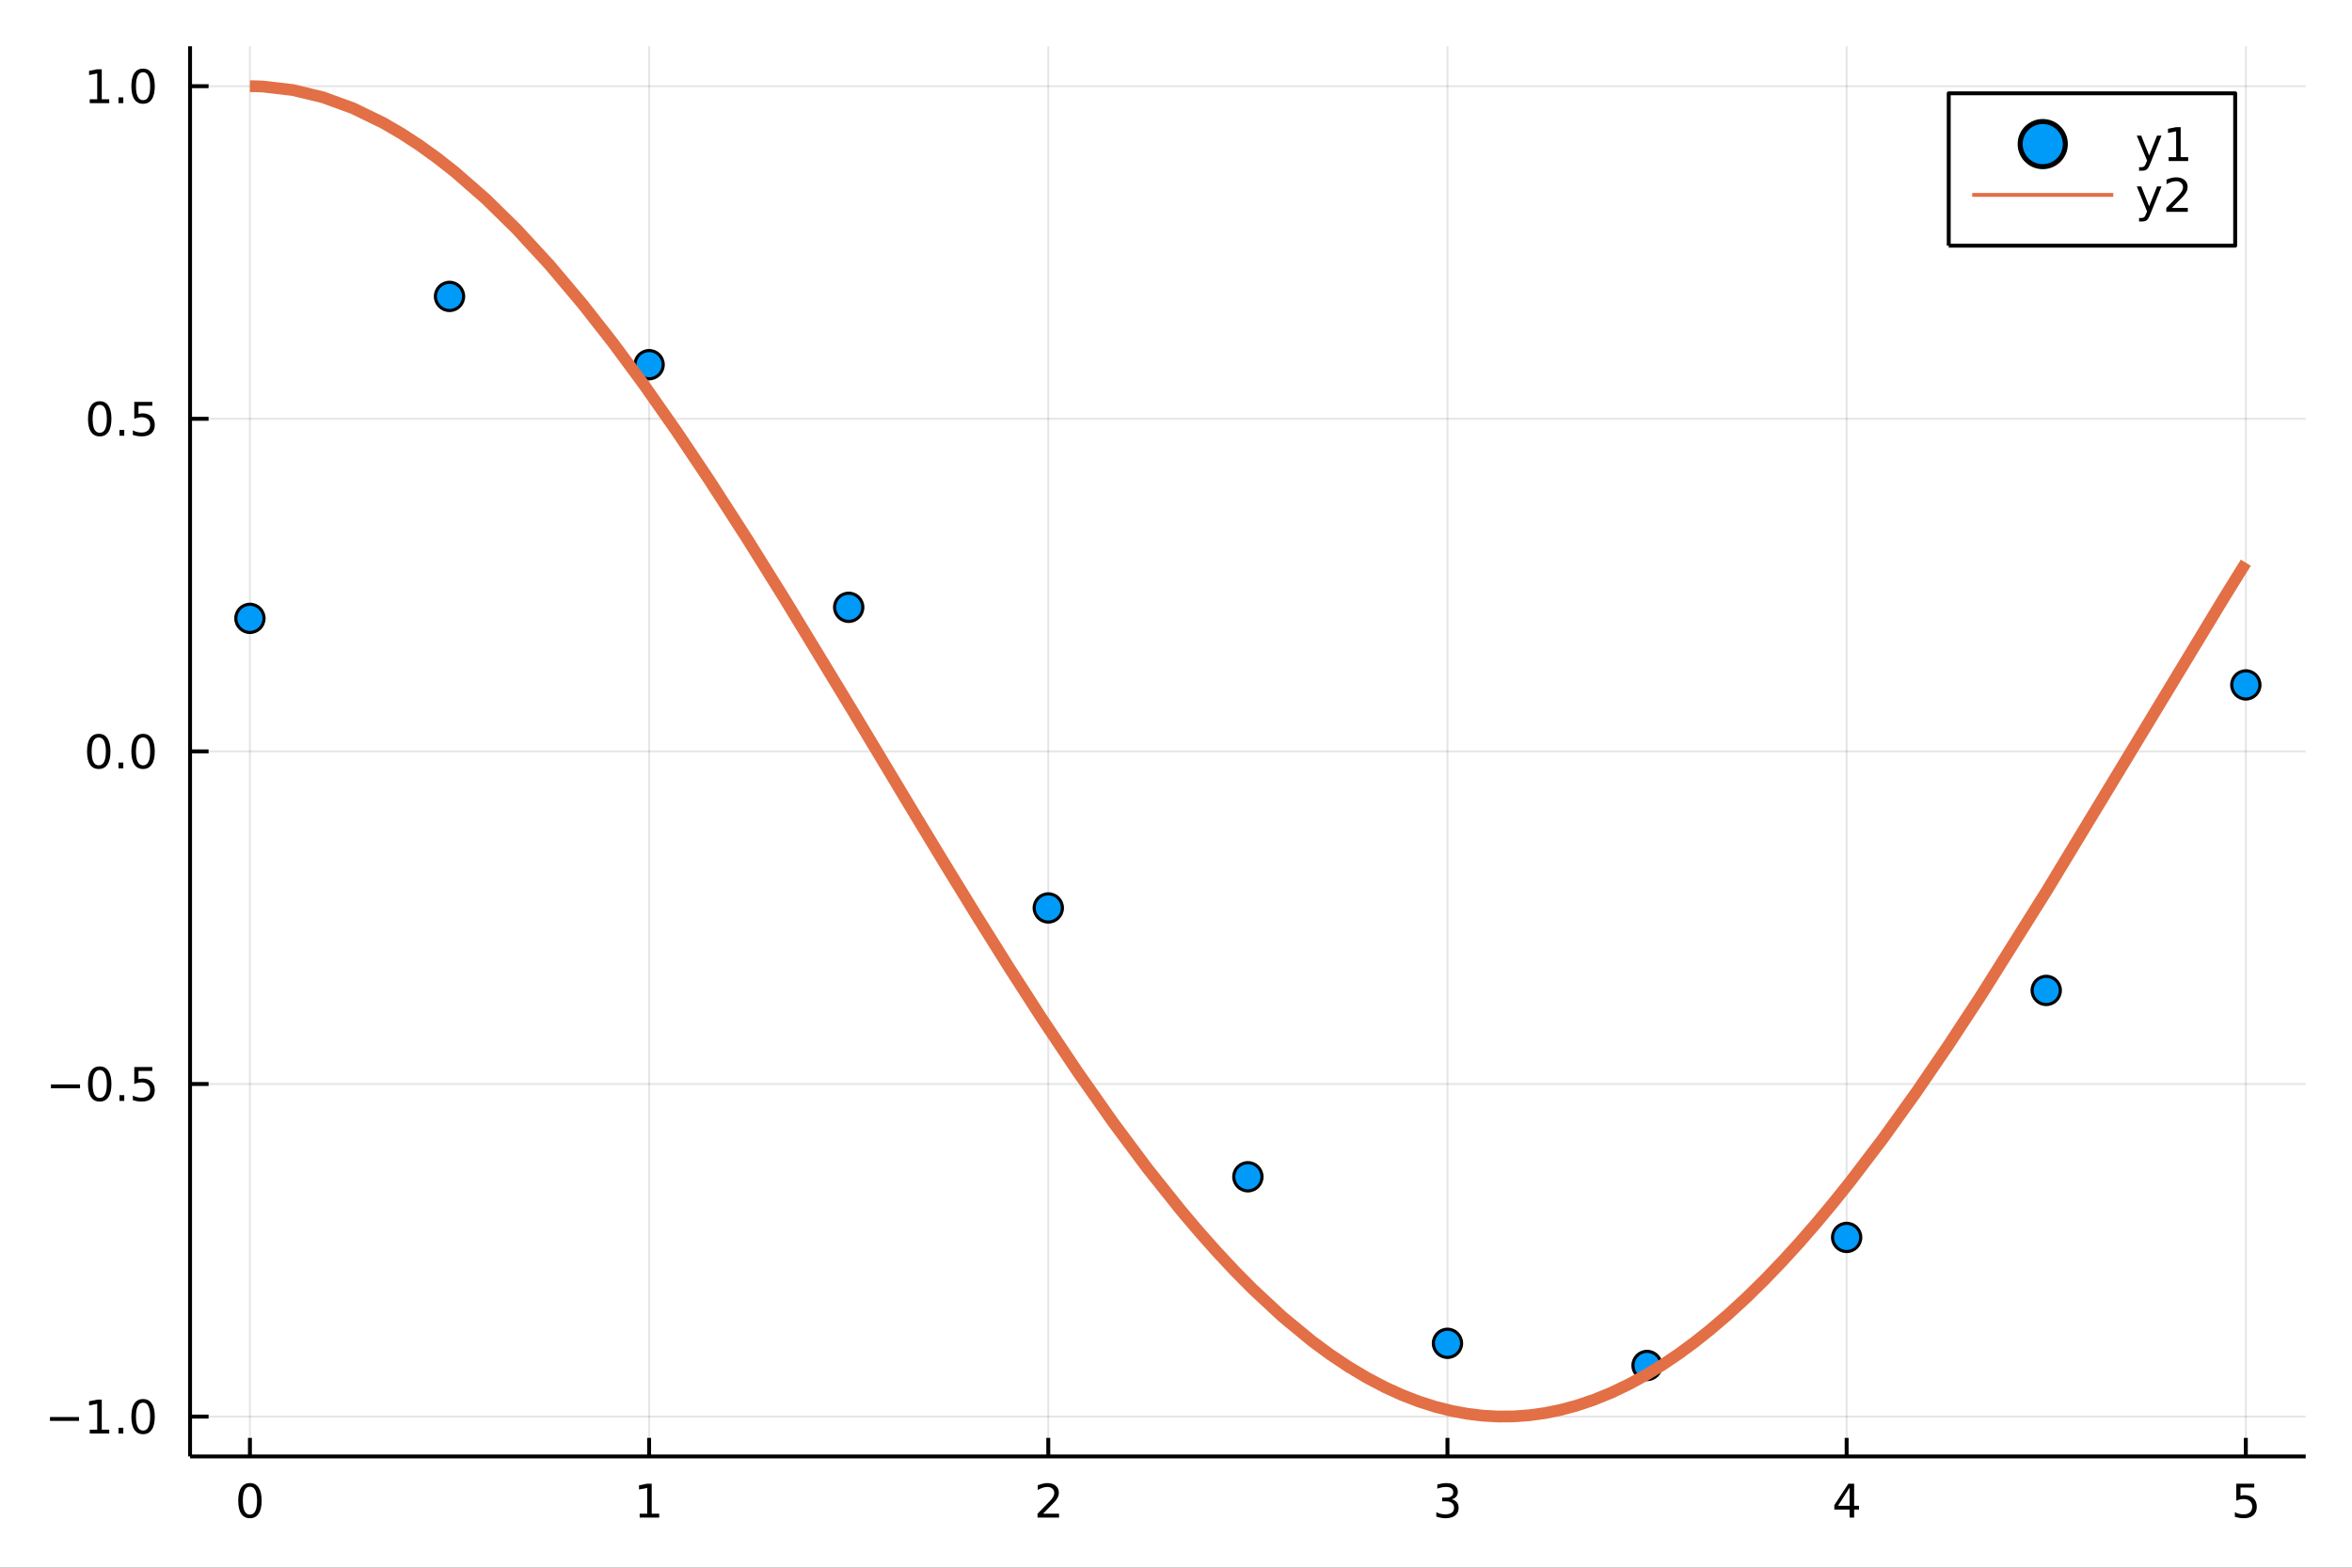 <?xml version="1.0" encoding="utf-8"?>
<svg xmlns="http://www.w3.org/2000/svg" xmlns:xlink="http://www.w3.org/1999/xlink" width="600" height="400" viewBox="0 0 2400 1600">
<rect x="0" y="0" width="2400" height="1600" fill="#333333" stroke="none"/>
<defs>
  <clipPath id="clip560">
    <rect x="0" y="0" width="2400" height="1600"/>
  </clipPath>
</defs>
<path clip-path="url(#clip560)" d="
M0 1600 L2400 1600 L2400 0 L0 0  Z
  " fill="#ffffff" fill-rule="evenodd" fill-opacity="1"/>
<defs>
  <clipPath id="clip561">
    <rect x="480" y="0" width="1681" height="1600"/>
  </clipPath>
</defs>
<path clip-path="url(#clip560)" d="
M193.936 1486.45 L2352.76 1486.45 L2352.76 47.244 L193.936 47.244  Z
  " fill="#ffffff" fill-rule="evenodd" fill-opacity="1"/>
<defs>
  <clipPath id="clip562">
    <rect x="193" y="47" width="2160" height="1440"/>
  </clipPath>
</defs>
<polyline clip-path="url(#clip562)" style="stroke:#000000; stroke-linecap:butt; stroke-linejoin:round; stroke-width:2; stroke-opacity:0.1; fill:none" points="
  255.035,1486.45 255.035,47.244 
  "/>
<polyline clip-path="url(#clip562)" style="stroke:#000000; stroke-linecap:butt; stroke-linejoin:round; stroke-width:2; stroke-opacity:0.1; fill:none" points="
  662.359,1486.45 662.359,47.244 
  "/>
<polyline clip-path="url(#clip562)" style="stroke:#000000; stroke-linecap:butt; stroke-linejoin:round; stroke-width:2; stroke-opacity:0.1; fill:none" points="
  1069.68,1486.45 1069.68,47.244 
  "/>
<polyline clip-path="url(#clip562)" style="stroke:#000000; stroke-linecap:butt; stroke-linejoin:round; stroke-width:2; stroke-opacity:0.1; fill:none" points="
  1477.01,1486.45 1477.01,47.244 
  "/>
<polyline clip-path="url(#clip562)" style="stroke:#000000; stroke-linecap:butt; stroke-linejoin:round; stroke-width:2; stroke-opacity:0.1; fill:none" points="
  1884.33,1486.45 1884.33,47.244 
  "/>
<polyline clip-path="url(#clip562)" style="stroke:#000000; stroke-linecap:butt; stroke-linejoin:round; stroke-width:2; stroke-opacity:0.1; fill:none" points="
  2291.66,1486.45 2291.66,47.244 
  "/>
<polyline clip-path="url(#clip560)" style="stroke:#000000; stroke-linecap:butt; stroke-linejoin:round; stroke-width:4; stroke-opacity:1; fill:none" points="
  193.936,1486.45 2352.76,1486.45 
  "/>
<polyline clip-path="url(#clip560)" style="stroke:#000000; stroke-linecap:butt; stroke-linejoin:round; stroke-width:4; stroke-opacity:1; fill:none" points="
  255.035,1486.45 255.035,1467.55 
  "/>
<polyline clip-path="url(#clip560)" style="stroke:#000000; stroke-linecap:butt; stroke-linejoin:round; stroke-width:4; stroke-opacity:1; fill:none" points="
  662.359,1486.45 662.359,1467.55 
  "/>
<polyline clip-path="url(#clip560)" style="stroke:#000000; stroke-linecap:butt; stroke-linejoin:round; stroke-width:4; stroke-opacity:1; fill:none" points="
  1069.68,1486.45 1069.68,1467.55 
  "/>
<polyline clip-path="url(#clip560)" style="stroke:#000000; stroke-linecap:butt; stroke-linejoin:round; stroke-width:4; stroke-opacity:1; fill:none" points="
  1477.01,1486.45 1477.01,1467.55 
  "/>
<polyline clip-path="url(#clip560)" style="stroke:#000000; stroke-linecap:butt; stroke-linejoin:round; stroke-width:4; stroke-opacity:1; fill:none" points="
  1884.33,1486.45 1884.33,1467.55 
  "/>
<polyline clip-path="url(#clip560)" style="stroke:#000000; stroke-linecap:butt; stroke-linejoin:round; stroke-width:4; stroke-opacity:1; fill:none" points="
  2291.66,1486.45 2291.66,1467.55 
  "/>
<path clip-path="url(#clip560)" d="M255.035 1517.37 Q251.424 1517.37 249.595 1520.93 Q247.789 1524.47 247.789 1531.6 Q247.789 1538.71 249.595 1542.27 Q251.424 1545.82 255.035 1545.82 Q258.669 1545.82 260.474 1542.27 Q262.303 1538.71 262.303 1531.6 Q262.303 1524.47 260.474 1520.93 Q258.669 1517.37 255.035 1517.37 M255.035 1513.66 Q260.845 1513.66 263.9 1518.27 Q266.979 1522.85 266.979 1531.6 Q266.979 1540.33 263.9 1544.94 Q260.845 1549.52 255.035 1549.52 Q249.225 1549.52 246.146 1544.94 Q243.09 1540.33 243.09 1531.6 Q243.09 1522.85 246.146 1518.27 Q249.225 1513.66 255.035 1513.66 Z" fill="#000000" fill-rule="evenodd" fill-opacity="1" /><path clip-path="url(#clip560)" d="M652.741 1544.91 L660.38 1544.91 L660.38 1518.55 L652.07 1520.21 L652.07 1515.95 L660.334 1514.29 L665.01 1514.29 L665.01 1544.91 L672.648 1544.91 L672.648 1548.85 L652.741 1548.85 L652.741 1544.91 Z" fill="#000000" fill-rule="evenodd" fill-opacity="1" /><path clip-path="url(#clip560)" d="M1064.34 1544.91 L1080.66 1544.91 L1080.66 1548.85 L1058.71 1548.85 L1058.71 1544.91 Q1061.37 1542.16 1065.96 1537.53 Q1070.56 1532.88 1071.74 1531.53 Q1073.99 1529.01 1074.87 1527.27 Q1075.77 1525.51 1075.77 1523.82 Q1075.77 1521.07 1073.83 1519.33 Q1071.91 1517.6 1068.8 1517.6 Q1066.61 1517.6 1064.15 1518.36 Q1061.72 1519.13 1058.94 1520.68 L1058.94 1515.95 Q1061.77 1514.82 1064.22 1514.24 Q1066.67 1513.66 1068.71 1513.66 Q1074.08 1513.66 1077.28 1516.35 Q1080.47 1519.03 1080.47 1523.52 Q1080.47 1525.65 1079.66 1527.57 Q1078.87 1529.47 1076.77 1532.07 Q1076.19 1532.74 1073.09 1535.95 Q1069.98 1539.15 1064.34 1544.91 Z" fill="#000000" fill-rule="evenodd" fill-opacity="1" /><path clip-path="url(#clip560)" d="M1481.26 1530.21 Q1484.61 1530.93 1486.49 1533.2 Q1488.39 1535.47 1488.39 1538.8 Q1488.39 1543.92 1484.87 1546.72 Q1481.35 1549.52 1474.87 1549.52 Q1472.69 1549.52 1470.38 1549.08 Q1468.08 1548.66 1465.63 1547.81 L1465.63 1543.29 Q1467.58 1544.43 1469.89 1545.01 Q1472.2 1545.58 1474.73 1545.58 Q1479.13 1545.58 1481.42 1543.85 Q1483.73 1542.11 1483.73 1538.8 Q1483.73 1535.75 1481.58 1534.03 Q1479.45 1532.3 1475.63 1532.3 L1471.6 1532.3 L1471.6 1528.45 L1475.82 1528.45 Q1479.27 1528.45 1481.09 1527.09 Q1482.92 1525.7 1482.92 1523.11 Q1482.92 1520.45 1481.02 1519.03 Q1479.15 1517.6 1475.63 1517.6 Q1473.71 1517.6 1471.51 1518.01 Q1469.31 1518.43 1466.67 1519.31 L1466.67 1515.14 Q1469.33 1514.4 1471.65 1514.03 Q1473.99 1513.66 1476.05 1513.66 Q1481.37 1513.66 1484.47 1516.09 Q1487.58 1518.5 1487.58 1522.62 Q1487.58 1525.49 1485.93 1527.48 Q1484.29 1529.45 1481.26 1530.21 Z" fill="#000000" fill-rule="evenodd" fill-opacity="1" /><path clip-path="url(#clip560)" d="M1887.34 1518.36 L1875.54 1536.81 L1887.34 1536.81 L1887.34 1518.36 M1886.12 1514.29 L1891.99 1514.29 L1891.99 1536.81 L1896.93 1536.81 L1896.93 1540.7 L1891.99 1540.7 L1891.99 1548.85 L1887.34 1548.85 L1887.34 1540.7 L1871.74 1540.7 L1871.74 1536.19 L1886.12 1514.29 Z" fill="#000000" fill-rule="evenodd" fill-opacity="1" /><path clip-path="url(#clip560)" d="M2281.94 1514.29 L2300.29 1514.29 L2300.29 1518.22 L2286.22 1518.22 L2286.22 1526.7 Q2287.24 1526.35 2288.25 1526.19 Q2289.27 1526 2290.29 1526 Q2296.08 1526 2299.46 1529.17 Q2302.84 1532.34 2302.84 1537.76 Q2302.84 1543.34 2299.37 1546.44 Q2295.89 1549.52 2289.57 1549.52 Q2287.4 1549.52 2285.13 1549.15 Q2282.88 1548.78 2280.48 1548.04 L2280.48 1543.34 Q2282.56 1544.47 2284.78 1545.03 Q2287 1545.58 2289.48 1545.58 Q2293.49 1545.58 2295.82 1543.48 Q2298.16 1541.37 2298.16 1537.76 Q2298.16 1534.15 2295.82 1532.04 Q2293.49 1529.94 2289.48 1529.94 Q2287.61 1529.94 2285.73 1530.35 Q2283.88 1530.77 2281.94 1531.65 L2281.94 1514.29 Z" fill="#000000" fill-rule="evenodd" fill-opacity="1" /><polyline clip-path="url(#clip562)" style="stroke:#000000; stroke-linecap:butt; stroke-linejoin:round; stroke-width:2; stroke-opacity:0.1; fill:none" points="
  193.936,1445.79 2352.76,1445.79 
  "/>
<polyline clip-path="url(#clip562)" style="stroke:#000000; stroke-linecap:butt; stroke-linejoin:round; stroke-width:2; stroke-opacity:0.1; fill:none" points="
  193.936,1106.33 2352.76,1106.33 
  "/>
<polyline clip-path="url(#clip562)" style="stroke:#000000; stroke-linecap:butt; stroke-linejoin:round; stroke-width:2; stroke-opacity:0.1; fill:none" points="
  193.936,766.881 2352.76,766.881 
  "/>
<polyline clip-path="url(#clip562)" style="stroke:#000000; stroke-linecap:butt; stroke-linejoin:round; stroke-width:2; stroke-opacity:0.1; fill:none" points="
  193.936,427.428 2352.76,427.428 
  "/>
<polyline clip-path="url(#clip562)" style="stroke:#000000; stroke-linecap:butt; stroke-linejoin:round; stroke-width:2; stroke-opacity:0.1; fill:none" points="
  193.936,87.976 2352.76,87.976 
  "/>
<polyline clip-path="url(#clip560)" style="stroke:#000000; stroke-linecap:butt; stroke-linejoin:round; stroke-width:4; stroke-opacity:1; fill:none" points="
  193.936,1486.45 193.936,47.244 
  "/>
<polyline clip-path="url(#clip560)" style="stroke:#000000; stroke-linecap:butt; stroke-linejoin:round; stroke-width:4; stroke-opacity:1; fill:none" points="
  193.936,1445.79 212.834,1445.79 
  "/>
<polyline clip-path="url(#clip560)" style="stroke:#000000; stroke-linecap:butt; stroke-linejoin:round; stroke-width:4; stroke-opacity:1; fill:none" points="
  193.936,1106.33 212.834,1106.33 
  "/>
<polyline clip-path="url(#clip560)" style="stroke:#000000; stroke-linecap:butt; stroke-linejoin:round; stroke-width:4; stroke-opacity:1; fill:none" points="
  193.936,766.881 212.834,766.881 
  "/>
<polyline clip-path="url(#clip560)" style="stroke:#000000; stroke-linecap:butt; stroke-linejoin:round; stroke-width:4; stroke-opacity:1; fill:none" points="
  193.936,427.428 212.834,427.428 
  "/>
<polyline clip-path="url(#clip560)" style="stroke:#000000; stroke-linecap:butt; stroke-linejoin:round; stroke-width:4; stroke-opacity:1; fill:none" points="
  193.936,87.976 212.834,87.976 
  "/>
<path clip-path="url(#clip560)" d="M50.992 1446.24 L80.668 1446.24 L80.668 1450.17 L50.992 1450.17 L50.992 1446.24 Z" fill="#000000" fill-rule="evenodd" fill-opacity="1" /><path clip-path="url(#clip560)" d="M91.571 1459.13 L99.21 1459.13 L99.21 1432.76 L90.899 1434.43 L90.899 1430.17 L99.163 1428.51 L103.839 1428.51 L103.839 1459.13 L111.478 1459.13 L111.478 1463.07 L91.571 1463.07 L91.571 1459.13 Z" fill="#000000" fill-rule="evenodd" fill-opacity="1" /><path clip-path="url(#clip560)" d="M120.922 1457.19 L125.807 1457.19 L125.807 1463.07 L120.922 1463.07 L120.922 1457.19 Z" fill="#000000" fill-rule="evenodd" fill-opacity="1" /><path clip-path="url(#clip560)" d="M145.992 1431.58 Q142.381 1431.58 140.552 1435.15 Q138.746 1438.69 138.746 1445.82 Q138.746 1452.93 140.552 1456.49 Q142.381 1460.03 145.992 1460.03 Q149.626 1460.03 151.431 1456.49 Q153.26 1452.93 153.26 1445.82 Q153.26 1438.69 151.431 1435.15 Q149.626 1431.58 145.992 1431.58 M145.992 1427.88 Q151.802 1427.88 154.857 1432.49 Q157.936 1437.07 157.936 1445.82 Q157.936 1454.55 154.857 1459.15 Q151.802 1463.74 145.992 1463.74 Q140.181 1463.74 137.103 1459.15 Q134.047 1454.55 134.047 1445.82 Q134.047 1437.07 137.103 1432.49 Q140.181 1427.88 145.992 1427.88 Z" fill="#000000" fill-rule="evenodd" fill-opacity="1" /><path clip-path="url(#clip560)" d="M51.987 1106.78 L81.663 1106.78 L81.663 1110.72 L51.987 1110.72 L51.987 1106.78 Z" fill="#000000" fill-rule="evenodd" fill-opacity="1" /><path clip-path="url(#clip560)" d="M101.756 1092.13 Q98.145 1092.13 96.316 1095.7 Q94.51 1099.24 94.51 1106.37 Q94.51 1113.47 96.316 1117.04 Q98.145 1120.58 101.756 1120.58 Q105.39 1120.58 107.196 1117.04 Q109.024 1113.47 109.024 1106.37 Q109.024 1099.24 107.196 1095.7 Q105.39 1092.13 101.756 1092.13 M101.756 1088.43 Q107.566 1088.43 110.621 1093.03 Q113.7 1097.62 113.7 1106.37 Q113.7 1115.09 110.621 1119.7 Q107.566 1124.28 101.756 1124.28 Q95.946 1124.28 92.867 1119.7 Q89.811 1115.09 89.811 1106.37 Q89.811 1097.62 92.867 1093.03 Q95.946 1088.43 101.756 1088.43 Z" fill="#000000" fill-rule="evenodd" fill-opacity="1" /><path clip-path="url(#clip560)" d="M121.918 1117.73 L126.802 1117.73 L126.802 1123.61 L121.918 1123.61 L121.918 1117.73 Z" fill="#000000" fill-rule="evenodd" fill-opacity="1" /><path clip-path="url(#clip560)" d="M137.033 1089.05 L155.39 1089.05 L155.39 1092.99 L141.316 1092.99 L141.316 1101.46 Q142.334 1101.11 143.353 1100.95 Q144.371 1100.77 145.39 1100.77 Q151.177 1100.77 154.556 1103.94 Q157.936 1107.11 157.936 1112.52 Q157.936 1118.1 154.464 1121.21 Q150.992 1124.28 144.672 1124.28 Q142.496 1124.28 140.228 1123.91 Q137.982 1123.54 135.575 1122.8 L135.575 1118.1 Q137.658 1119.24 139.881 1119.79 Q142.103 1120.35 144.58 1120.35 Q148.584 1120.35 150.922 1118.24 Q153.26 1116.14 153.26 1112.52 Q153.26 1108.91 150.922 1106.81 Q148.584 1104.7 144.58 1104.7 Q142.705 1104.7 140.83 1105.12 Q138.978 1105.53 137.033 1106.41 L137.033 1089.05 Z" fill="#000000" fill-rule="evenodd" fill-opacity="1" /><path clip-path="url(#clip560)" d="M100.76 752.679 Q97.149 752.679 95.321 756.244 Q93.515 759.786 93.515 766.915 Q93.515 774.022 95.321 777.587 Q97.149 781.128 100.76 781.128 Q104.395 781.128 106.2 777.587 Q108.029 774.022 108.029 766.915 Q108.029 759.786 106.2 756.244 Q104.395 752.679 100.76 752.679 M100.76 748.976 Q106.571 748.976 109.626 753.582 Q112.705 758.165 112.705 766.915 Q112.705 775.642 109.626 780.249 Q106.571 784.832 100.76 784.832 Q94.95 784.832 91.871 780.249 Q88.816 775.642 88.816 766.915 Q88.816 758.165 91.871 753.582 Q94.95 748.976 100.76 748.976 Z" fill="#000000" fill-rule="evenodd" fill-opacity="1" /><path clip-path="url(#clip560)" d="M120.922 778.281 L125.807 778.281 L125.807 784.161 L120.922 784.161 L120.922 778.281 Z" fill="#000000" fill-rule="evenodd" fill-opacity="1" /><path clip-path="url(#clip560)" d="M145.992 752.679 Q142.381 752.679 140.552 756.244 Q138.746 759.786 138.746 766.915 Q138.746 774.022 140.552 777.587 Q142.381 781.128 145.992 781.128 Q149.626 781.128 151.431 777.587 Q153.26 774.022 153.26 766.915 Q153.26 759.786 151.431 756.244 Q149.626 752.679 145.992 752.679 M145.992 748.976 Q151.802 748.976 154.857 753.582 Q157.936 758.165 157.936 766.915 Q157.936 775.642 154.857 780.249 Q151.802 784.832 145.992 784.832 Q140.181 784.832 137.103 780.249 Q134.047 775.642 134.047 766.915 Q134.047 758.165 137.103 753.582 Q140.181 748.976 145.992 748.976 Z" fill="#000000" fill-rule="evenodd" fill-opacity="1" /><path clip-path="url(#clip560)" d="M101.756 413.227 Q98.145 413.227 96.316 416.792 Q94.51 420.334 94.51 427.463 Q94.51 434.57 96.316 438.134 Q98.145 441.676 101.756 441.676 Q105.39 441.676 107.196 438.134 Q109.024 434.57 109.024 427.463 Q109.024 420.334 107.196 416.792 Q105.39 413.227 101.756 413.227 M101.756 409.523 Q107.566 409.523 110.621 414.13 Q113.7 418.713 113.7 427.463 Q113.7 436.19 110.621 440.796 Q107.566 445.38 101.756 445.38 Q95.946 445.38 92.867 440.796 Q89.811 436.19 89.811 427.463 Q89.811 418.713 92.867 414.13 Q95.946 409.523 101.756 409.523 Z" fill="#000000" fill-rule="evenodd" fill-opacity="1" /><path clip-path="url(#clip560)" d="M121.918 438.829 L126.802 438.829 L126.802 444.708 L121.918 444.708 L121.918 438.829 Z" fill="#000000" fill-rule="evenodd" fill-opacity="1" /><path clip-path="url(#clip560)" d="M137.033 410.148 L155.39 410.148 L155.39 414.084 L141.316 414.084 L141.316 422.556 Q142.334 422.209 143.353 422.047 Q144.371 421.861 145.39 421.861 Q151.177 421.861 154.556 425.033 Q157.936 428.204 157.936 433.621 Q157.936 439.199 154.464 442.301 Q150.992 445.38 144.672 445.38 Q142.496 445.38 140.228 445.009 Q137.982 444.639 135.575 443.898 L135.575 439.199 Q137.658 440.333 139.881 440.889 Q142.103 441.445 144.58 441.445 Q148.584 441.445 150.922 439.338 Q153.26 437.232 153.26 433.621 Q153.26 430.009 150.922 427.903 Q148.584 425.797 144.58 425.797 Q142.705 425.797 140.83 426.213 Q138.978 426.63 137.033 427.509 L137.033 410.148 Z" fill="#000000" fill-rule="evenodd" fill-opacity="1" /><path clip-path="url(#clip560)" d="M91.571 101.321 L99.21 101.321 L99.21 74.956 L90.899 76.622 L90.899 72.363 L99.163 70.696 L103.839 70.696 L103.839 101.321 L111.478 101.321 L111.478 105.256 L91.571 105.256 L91.571 101.321 Z" fill="#000000" fill-rule="evenodd" fill-opacity="1" /><path clip-path="url(#clip560)" d="M120.922 99.377 L125.807 99.377 L125.807 105.256 L120.922 105.256 L120.922 99.377 Z" fill="#000000" fill-rule="evenodd" fill-opacity="1" /><path clip-path="url(#clip560)" d="M145.992 73.775 Q142.381 73.775 140.552 77.34 Q138.746 80.881 138.746 88.011 Q138.746 95.117 140.552 98.682 Q142.381 102.224 145.992 102.224 Q149.626 102.224 151.431 98.682 Q153.26 95.117 153.26 88.011 Q153.26 80.881 151.431 77.34 Q149.626 73.775 145.992 73.775 M145.992 70.071 Q151.802 70.071 154.857 74.678 Q157.936 79.261 157.936 88.011 Q157.936 96.738 154.857 101.344 Q151.802 105.928 145.992 105.928 Q140.181 105.928 137.103 101.344 Q134.047 96.738 134.047 88.011 Q134.047 79.261 137.103 74.678 Q140.181 70.071 145.992 70.071 Z" fill="#000000" fill-rule="evenodd" fill-opacity="1" /><circle clip-path="url(#clip562)" cx="255.035" cy="631.1" r="14.4" fill="#009af9" fill-rule="evenodd" fill-opacity="1" stroke="#000000" stroke-opacity="1" stroke-width="3.2"/>
<circle clip-path="url(#clip562)" cx="458.697" cy="302.519" r="14.4" fill="#009af9" fill-rule="evenodd" fill-opacity="1" stroke="#000000" stroke-opacity="1" stroke-width="3.2"/>
<circle clip-path="url(#clip562)" cx="662.359" cy="372.196" r="14.4" fill="#009af9" fill-rule="evenodd" fill-opacity="1" stroke="#000000" stroke-opacity="1" stroke-width="3.2"/>
<circle clip-path="url(#clip562)" cx="866.021" cy="619.811" r="14.4" fill="#009af9" fill-rule="evenodd" fill-opacity="1" stroke="#000000" stroke-opacity="1" stroke-width="3.2"/>
<circle clip-path="url(#clip562)" cx="1069.68" cy="926.664" r="14.4" fill="#009af9" fill-rule="evenodd" fill-opacity="1" stroke="#000000" stroke-opacity="1" stroke-width="3.2"/>
<circle clip-path="url(#clip562)" cx="1273.35" cy="1201.03" r="14.4" fill="#009af9" fill-rule="evenodd" fill-opacity="1" stroke="#000000" stroke-opacity="1" stroke-width="3.2"/>
<circle clip-path="url(#clip562)" cx="1477.01" cy="1371" r="14.4" fill="#009af9" fill-rule="evenodd" fill-opacity="1" stroke="#000000" stroke-opacity="1" stroke-width="3.2"/>
<circle clip-path="url(#clip562)" cx="1680.67" cy="1393.6" r="14.4" fill="#009af9" fill-rule="evenodd" fill-opacity="1" stroke="#000000" stroke-opacity="1" stroke-width="3.2"/>
<circle clip-path="url(#clip562)" cx="1884.33" cy="1262.92" r="14.4" fill="#009af9" fill-rule="evenodd" fill-opacity="1" stroke="#000000" stroke-opacity="1" stroke-width="3.2"/>
<circle clip-path="url(#clip562)" cx="2087.99" cy="1010.83" r="14.4" fill="#009af9" fill-rule="evenodd" fill-opacity="1" stroke="#000000" stroke-opacity="1" stroke-width="3.2"/>
<circle clip-path="url(#clip562)" cx="2291.66" cy="699.023" r="14.4" fill="#009af9" fill-rule="evenodd" fill-opacity="1" stroke="#000000" stroke-opacity="1" stroke-width="3.2"/>
<polyline clip-path="url(#clip562)" style="stroke:#e26f46; stroke-linecap:butt; stroke-linejoin:round; stroke-width:12; stroke-opacity:1; fill:none" points="
  255.035,87.976 258.35,87.999 261.664,88.066 264.979,88.179 268.294,88.336 298.945,91.917 329.596,99.319 360.247,110.499 390.898,125.393 409.318,136.097 
  427.737,148.091 446.157,161.35 464.577,175.847 495.725,203.093 526.872,233.635 560.707,270.338 594.542,310.464 625.735,350.252 656.928,392.483 690.37,440.189 
  723.812,490.096 762.558,550.227 801.304,612.317 870.17,725.756 930.558,826.307 963.478,880.712 996.398,934.374 1029.51,987.251 1062.63,1038.67 1099.24,1093.42 
  1135.86,1145.53 1170.69,1192.29 1205.53,1235.93 1223.64,1257.28 1241.75,1277.66 1259.86,1297.04 1277.98,1315.36 1308.47,1343.75 1338.96,1368.91 1357.57,1382.61 
  1376.19,1395.03 1394.8,1406.14 1413.41,1415.92 1430.46,1423.68 1447.51,1430.3 1464.57,1435.75 1481.62,1440.03 1497.36,1442.94 1513.11,1444.83 1528.86,1445.72 
  1544.61,1445.58 1560.56,1444.42 1576.51,1442.21 1592.46,1438.97 1608.42,1434.69 1626.29,1428.69 1644.17,1421.41 1662.05,1412.86 1679.93,1403.08 1696.13,1393.15 
  1712.33,1382.24 1728.53,1370.35 1744.73,1357.5 1763.28,1341.65 1781.83,1324.61 1800.37,1306.41 1818.92,1287.09 1836.1,1268.24 1853.27,1248.5 1870.44,1227.9 
  1887.62,1206.48 1921.48,1162.01 1955.34,1114.8 1988.22,1066.66 2021.1,1016.57 2088.51,909.154 2162.36,787.118 2269.65,609.743 2291.66,574.301 
  "/>
<path clip-path="url(#clip560)" d="
M1988.5 250.738 L2280.8 250.738 L2280.8 95.218 L1988.5 95.218  Z
  " fill="#ffffff" fill-rule="evenodd" fill-opacity="1"/>
<polyline clip-path="url(#clip560)" style="stroke:#000000; stroke-linecap:butt; stroke-linejoin:round; stroke-width:4; stroke-opacity:1; fill:none" points="
  1988.5,250.738 2280.8,250.738 2280.8,95.218 1988.5,95.218 1988.5,250.738 
  "/>
<circle clip-path="url(#clip560)" cx="2084.44" cy="147.058" r="23.04" fill="#009af9" fill-rule="evenodd" fill-opacity="1" stroke="#000000" stroke-opacity="1" stroke-width="5.12"/>
<path clip-path="url(#clip560)" d="M2194.23 166.745 Q2192.43 171.375 2190.72 172.787 Q2189 174.199 2186.13 174.199 L2182.73 174.199 L2182.73 170.634 L2185.23 170.634 Q2186.99 170.634 2187.96 169.8 Q2188.93 168.967 2190.11 165.865 L2190.88 163.921 L2180.39 138.412 L2184.91 138.412 L2193.01 158.689 L2201.11 138.412 L2205.62 138.412 L2194.23 166.745 Z" fill="#000000" fill-rule="evenodd" fill-opacity="1" /><path clip-path="url(#clip560)" d="M2212.91 160.402 L2220.55 160.402 L2220.55 134.037 L2212.24 135.703 L2212.24 131.444 L2220.51 129.778 L2225.18 129.778 L2225.18 160.402 L2232.82 160.402 L2232.82 164.338 L2212.91 164.338 L2212.91 160.402 Z" fill="#000000" fill-rule="evenodd" fill-opacity="1" /><polyline clip-path="url(#clip560)" style="stroke:#e26f46; stroke-linecap:butt; stroke-linejoin:round; stroke-width:4; stroke-opacity:1; fill:none" points="
  2012.48,198.898 2156.4,198.898 
  "/>
<path clip-path="url(#clip560)" d="M2194.23 218.585 Q2192.43 223.215 2190.72 224.627 Q2189 226.039 2186.13 226.039 L2182.73 226.039 L2182.73 222.474 L2185.23 222.474 Q2186.99 222.474 2187.96 221.64 Q2188.93 220.807 2190.11 217.705 L2190.88 215.761 L2180.39 190.252 L2184.91 190.252 L2193.01 210.529 L2201.11 190.252 L2205.62 190.252 L2194.23 218.585 Z" fill="#000000" fill-rule="evenodd" fill-opacity="1" /><path clip-path="url(#clip560)" d="M2216.13 212.242 L2232.45 212.242 L2232.45 216.178 L2210.51 216.178 L2210.51 212.242 Q2213.17 209.488 2217.75 204.858 Q2222.36 200.205 2223.54 198.863 Q2225.78 196.34 2226.66 194.604 Q2227.57 192.844 2227.57 191.155 Q2227.57 188.4 2225.62 186.664 Q2223.7 184.928 2220.6 184.928 Q2218.4 184.928 2215.95 185.692 Q2213.52 186.455 2210.74 188.006 L2210.74 183.284 Q2213.56 182.15 2216.02 181.571 Q2218.47 180.993 2220.51 180.993 Q2225.88 180.993 2229.07 183.678 Q2232.27 186.363 2232.27 190.854 Q2232.27 192.983 2231.46 194.905 Q2230.67 196.803 2228.56 199.395 Q2227.98 200.067 2224.88 203.284 Q2221.78 206.479 2216.13 212.242 Z" fill="#000000" fill-rule="evenodd" fill-opacity="1" /></svg>